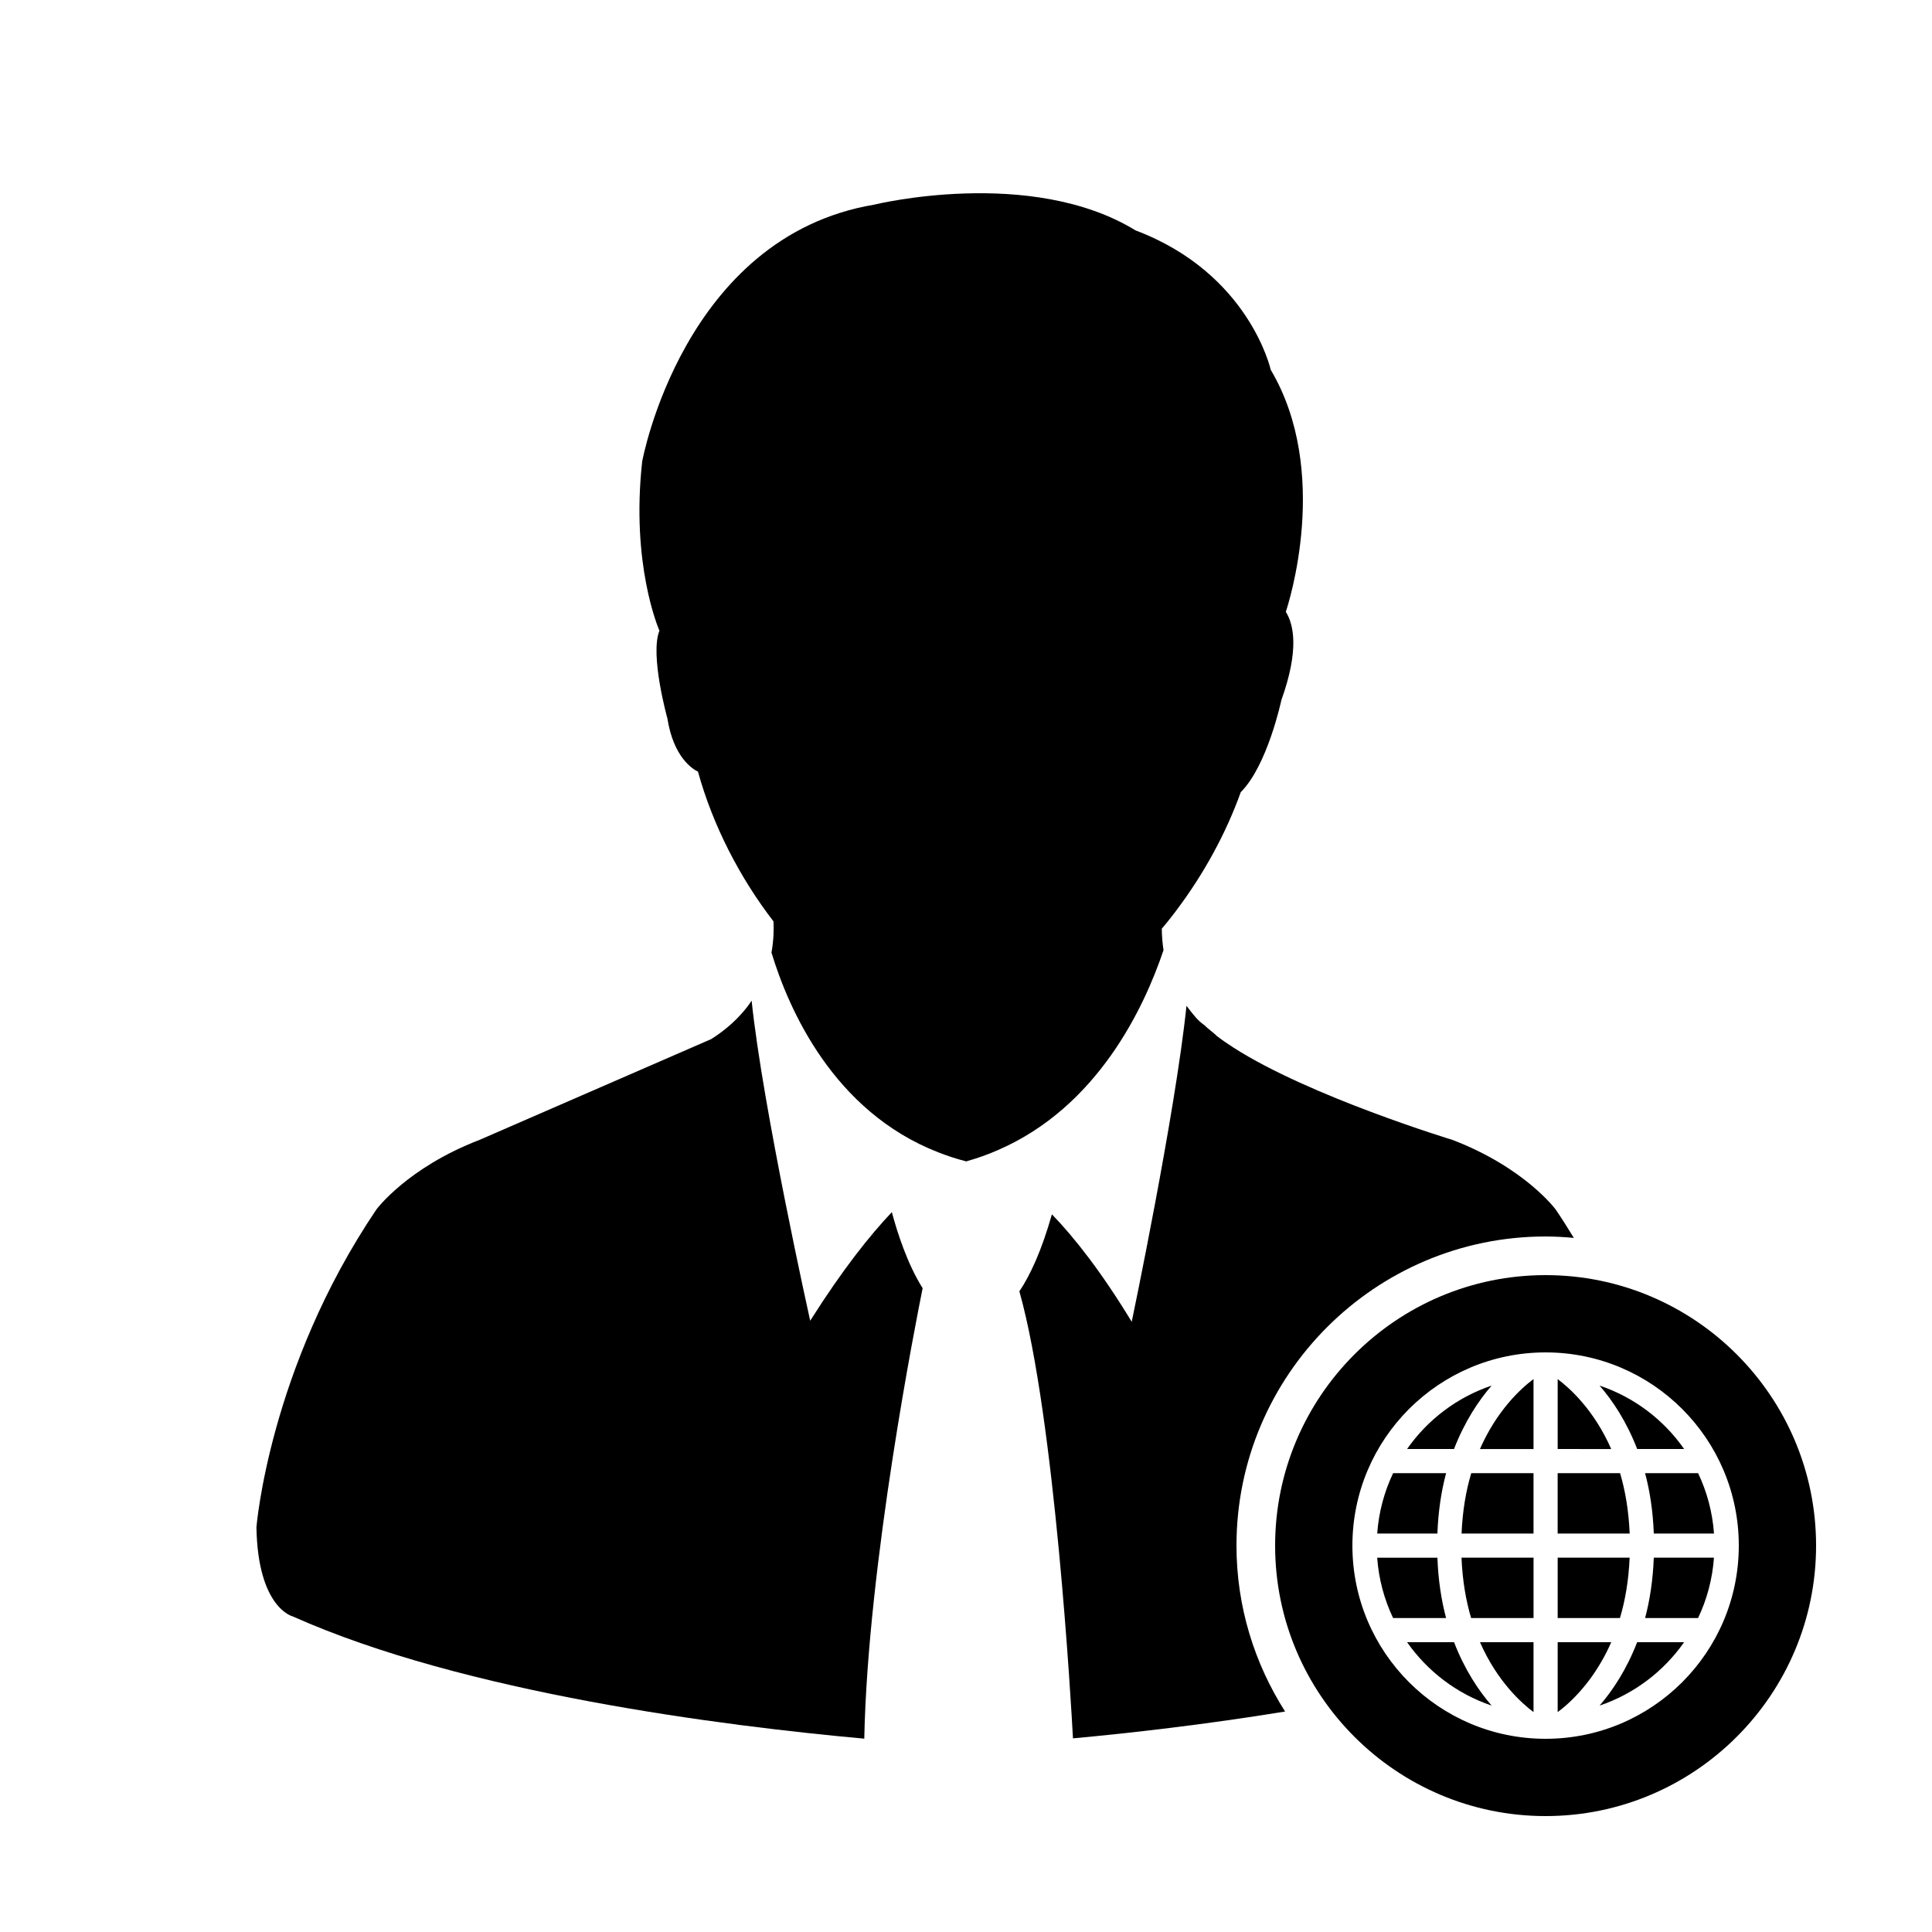 <svg xmlns="http://www.w3.org/2000/svg" xmlns:xlink="http://www.w3.org/1999/xlink" version="1.1" x="0px" y="0px" viewBox="0 0 100 100" enable-background="new 0 0 100 100" xml:space="preserve"><g><path d="M41.993,68.271c-0.019,0.024-0.039,0.061-0.058,0.09c0,0-2.459-11.051-3.031-16.568c-0.075,0.111-0.151,0.223-0.236,0.334   c-0.458,0.585-1.059,1.152-1.855,1.656l-11.994,5.218c-3.751,1.442-5.34,3.606-5.34,3.606c-5.556,8.227-6.206,16.445-6.206,16.445   c0.072,4.184,1.876,4.612,1.876,4.612c8.904,3.978,22.291,5.667,29.586,6.329c0.177-9.021,2.704-21.756,3.021-23.316   c-0.794-1.258-1.321-2.91-1.594-3.937C45.013,63.952,43.619,65.708,41.993,68.271z"/><path d="M80,64c0.493,0,0.979,0.029,1.462,0.074c-0.297-0.488-0.606-0.979-0.938-1.467c0,0-1.588-2.164-5.342-3.605   c0,0-7.406-2.25-11.347-4.785c-0.312-0.199-0.604-0.402-0.864-0.604c-0.117-0.133-0.479-0.385-0.594-0.521   c-0.395-0.277-0.59-0.541-0.965-1.031c-0.582,5.609-2.834,16.354-2.834,16.354c-1.557-2.563-2.945-4.334-4.131-5.563   c-0.538,1.896-1.125,3.153-1.684,3.988c1.844,6.541,2.692,21.594,2.774,23.137c2.94-0.271,6.825-0.711,10.979-1.389   C64.934,86.104,64,83.161,64,80C64,71.178,71.178,64,80,64z"/><path d="M60.223,49.181c-0.052-0.346-0.084-0.716-0.089-1.111c0.218-0.257,0.429-0.52,0.634-0.788l0.129-0.172   c1.404-1.865,2.558-3.968,3.324-6.107c1.389-1.387,2.102-4.765,2.102-4.765c0.928-2.584,0.648-3.906,0.23-4.57   c0.133-0.392,2.348-7.242-0.779-12.525c0,0-1.108-4.996-6.994-7.216c-5.438-3.328-13.542-1.332-13.542-1.332   C35.356,12.26,33.24,23.883,33.24,23.883c-0.589,5.305,0.833,8.625,0.892,8.761c-0.506,1.257,0.412,4.541,0.412,4.541   c0.315,2.005,1.298,2.618,1.583,2.756c0.768,2.782,2.161,5.483,3.908,7.75c0.021,0.391,0.016,0.957-0.104,1.614   c0.883,2.912,3.193,8.222,8.633,10.339c0.459,0.18,0.941,0.34,1.448,0.469c0.58-0.163,1.13-0.359,1.653-0.59   C56.797,57.294,59.209,52.195,60.223,49.181z"/><path d="M83.855,76.25h-3.23h-0.001v3.125h3.728C84.301,78.191,84.123,77.148,83.855,76.25z"/><path d="M80.625,85.001v3.618c0.082-0.063,0.175-0.133,0.283-0.223c0.377-0.313,0.889-0.807,1.4-1.5   c0.379-0.518,0.76-1.145,1.09-1.896H80.625z"/><path d="M83.848,83.749c0.269-0.897,0.451-1.935,0.502-3.124h-3.725v3.124H83.848z"/><path d="M79.375,75.001V71.38c-0.082,0.062-0.175,0.134-0.284,0.224c-0.376,0.313-0.887,0.806-1.399,1.502   c-0.379,0.516-0.76,1.144-1.09,1.896H79.375z"/><path d="M80,66c-7.721,0-14,6.279-14,14s6.279,14,14,14c7.719,0,14-6.279,14-14S87.719,66,80,66z M79.999,90   c-5.521-0.001-9.998-4.477-9.999-10.001c0.001-5.521,4.479-9.998,9.999-9.999c5.524,0.001,10,4.479,10.001,9.999   C89.999,85.523,85.523,89.999,79.999,90z"/><path d="M75.65,79.375h3.725V76.25h-3.223C75.883,77.148,75.701,78.186,75.65,79.375z"/><path d="M82.794,88.281c1.788-0.604,3.313-1.766,4.375-3.281h-2.431C84.189,86.422,83.468,87.504,82.794,88.281z"/><path d="M85.15,83.749h2.742c0.457-0.958,0.742-2.011,0.822-3.124H85.6C85.555,81.787,85.395,82.83,85.15,83.749z"/><path d="M77.207,71.717c-1.789,0.604-3.316,1.766-4.377,3.284h2.43C75.811,73.576,76.533,72.494,77.207,71.717z"/><path d="M79.375,88.618V85h-2.771C77.506,87.057,78.788,88.178,79.375,88.618z"/><path d="M87.17,75.001c-1.059-1.519-2.588-2.681-4.378-3.284c0.675,0.775,1.397,1.858,1.948,3.284H87.17z"/><path d="M85.6,79.375h3.116c-0.079-1.113-0.366-2.166-0.823-3.125h-2.744C85.396,77.17,85.557,78.213,85.6,79.375z"/><path d="M80.625,71.383v3.618l2.771,0.001C82.494,72.945,81.213,71.822,80.625,71.383z"/><path d="M76.145,83.749h3.23h0.001v-3.124h-3.729C75.697,81.809,75.877,82.852,76.145,83.749z"/><path d="M72.831,85c1.062,1.516,2.587,2.678,4.375,3.281c-0.674-0.777-1.396-1.859-1.944-3.281H72.831z"/><path d="M74.4,80.626h-3.117c0.08,1.112,0.367,2.165,0.824,3.124h2.742C74.604,82.83,74.443,81.787,74.4,80.626z"/><path d="M74.85,76.25h-2.742c-0.457,0.959-0.744,2.012-0.824,3.125H74.4C74.443,78.214,74.604,77.17,74.85,76.25z"/></g></svg>